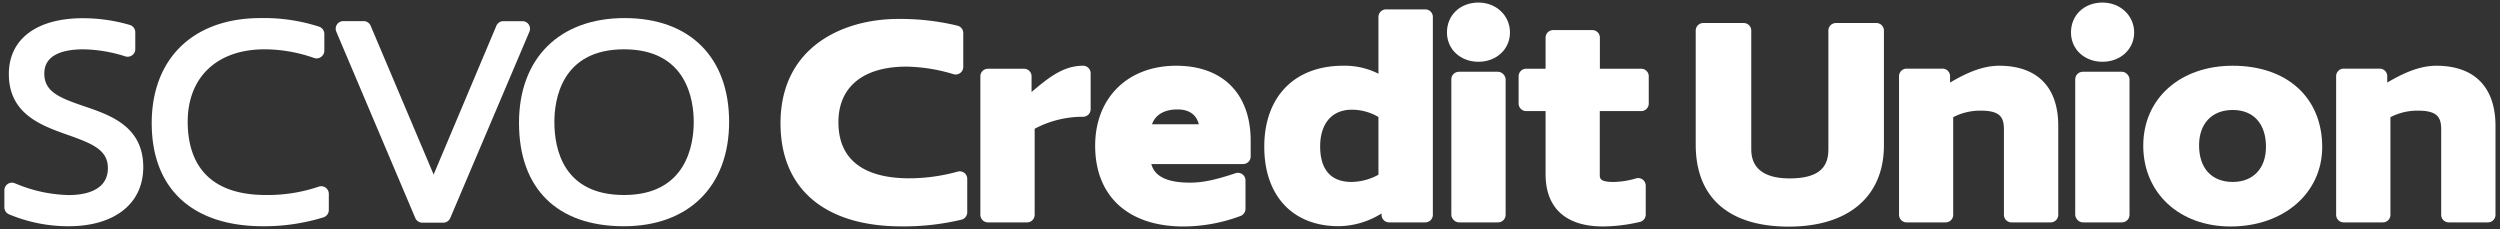 <svg id="Layer_1" data-name="Layer 1" xmlns="http://www.w3.org/2000/svg" viewBox="0 0 742.68 68.03"><rect x="0" y="0" width="742.68" height="68.03" fill="#333333" stroke="none"/><defs><style>.cls-1{fill:#fff;}</style></defs><path class="cls-1" d="M25,31.56c-7.34-2.5-11.84-4.3-11.84-9.7,0-6,6.36-7.21,11.7-7.21a43.25,43.25,0,0,1,12.41,2.11,2.28,2.28,0,0,0,2-.35,2.25,2.25,0,0,0,.92-1.82v-5a2.27,2.27,0,0,0-1.63-2.18,49.79,49.79,0,0,0-13.8-2C10.9,5.37,2.63,11.6,2.63,22c0,11.89,9.7,15.32,17.49,18.07,7.4,2.61,11.93,4.48,11.93,9.88,0,6.92-7.28,8-11.62,8a43.06,43.06,0,0,1-16-3.5,2.24,2.24,0,0,0-2.13.2,2.29,2.29,0,0,0-1,1.89v5.07A2.27,2.27,0,0,0,2.7,63.68a45.73,45.73,0,0,0,17.65,3.53c13.7,0,22.21-6.72,22.21-17.55C42.56,37.54,32.81,34.22,25,31.56Z"/><path class="cls-1" d="M96.74,55.75a2.23,2.23,0,0,0-2-.32A47.16,47.16,0,0,1,79,57.93c-19.21,0-23.24-11.83-23.24-21.76,0-13.27,8.75-21.52,22.83-21.52a44.59,44.59,0,0,1,14.7,2.57,2.23,2.23,0,0,0,2.06-.29,2.28,2.28,0,0,0,1-1.85v-5a2.29,2.29,0,0,0-1.53-2.15A53.33,53.33,0,0,0,77.42,5.37c-20,0-32.35,12-32.35,31.21,0,19.47,12.06,30.63,33.09,30.63a60.1,60.1,0,0,0,17.9-2.63,2.27,2.27,0,0,0,1.62-2.17V57.59A2.27,2.27,0,0,0,96.74,55.75Z"/><path class="cls-1" d="M157.08,7.29a2.27,2.27,0,0,0-1.9-1h-5.64a2.25,2.25,0,0,0-2.09,1.39L128.82,51.85,110.11,7.65A2.27,2.27,0,0,0,108,6.27h-6a2.26,2.26,0,0,0-2.09,3.15l23.46,55.35a2.28,2.28,0,0,0,2.09,1.38h6.21a2.27,2.27,0,0,0,2.09-1.38L157.27,9.43A2.26,2.26,0,0,0,157.08,7.29Z"/><path class="cls-1" d="M185.55,5.37c-19.35,0-31.37,11.92-31.37,31.13,0,19.52,11.34,30.71,31.13,30.71,19.3,0,31.29-11.89,31.29-31S205,5.37,185.55,5.37Zm-.16,52.56c-18,0-20.7-13.58-20.7-21.68,0-6.49,2-21.6,20.7-21.6s20.7,15.11,20.7,21.6S204.07,57.93,185.39,57.93Z"/><path class="cls-1" d="M286.48,51.36a2.25,2.25,0,0,0-1.94-.39,54.23,54.23,0,0,1-14.47,2c-9.6,0-21-2.9-21-16.67,0-10.5,7.37-16.51,20.23-16.51a50.75,50.75,0,0,1,14,2.26,2.26,2.26,0,0,0,2.86-2.17V9.81a2.26,2.26,0,0,0-1.71-2.18,72.17,72.17,0,0,0-17.68-2c-16.1,0-34.9,8.13-34.9,31,0,19.46,13.13,30.62,36,30.62a73.6,73.6,0,0,0,17.77-2,2.25,2.25,0,0,0,1.7-2.18V53.14A2.25,2.25,0,0,0,286.48,51.36Z"/><path class="cls-1" d="M324,21.77a2.24,2.24,0,0,0-2.25-2.24c-5.93,0-10.3,3.58-15.3,7.79V22.66a2.24,2.24,0,0,0-2.24-2.24H293.49a2.24,2.24,0,0,0-2.25,2.24V63.81a2.25,2.25,0,0,0,2.25,2.25h11.64a2.24,2.24,0,0,0,2.24-2.25V38.25a30.38,30.38,0,0,1,14.33-3.56A2.25,2.25,0,0,0,324,32.44Z"/><path class="cls-1" d="M349.41,19.53c-14.4,0-24.07,9.54-24.07,23.75,0,15,9.81,24,26.25,24a48.74,48.74,0,0,0,17-3.15A2.26,2.26,0,0,0,370,62v-8.4a2.25,2.25,0,0,0-3-2.13c-6,2-9.73,2.79-13.51,2.79-8.18,0-10.72-2.74-11.46-5.53H369.3a2.24,2.24,0,0,0,2.24-2.25V41.82C371.54,27.86,363.27,19.53,349.41,19.53Zm-7.18,17.38c1-2.83,3.66-4.4,7.59-4.4,3.42,0,5.6,1.54,6.31,4.4Z"/><path class="cls-1" d="M423.39,2.79H411.75A2.25,2.25,0,0,0,409.5,5v16.9A22.14,22.14,0,0,0,399,19.53c-14.45,0-23.42,9.22-23.42,24.07,0,14.55,8.45,23.59,22.05,23.59a24.39,24.39,0,0,0,12.79-3.78v.4a2.25,2.25,0,0,0,2.25,2.25h10.75a2.24,2.24,0,0,0,2.24-2.25V5A2.24,2.24,0,0,0,423.39,2.79Zm-13.89,32V51.9a17,17,0,0,1-8,2.15c-7.7,0-9.32-5.73-9.32-10.53,0-6.84,3.52-10.93,9.4-10.93A15.55,15.55,0,0,1,409.5,34.76Z"/><path class="cls-1" d="M439.21.76c-5.42,0-9.36,3.73-9.36,8.88,0,5,4,8.71,9.36,8.71s9.36-3.75,9.36-8.71S444.55.76,439.21.76Z"/><rect class="cls-1" x="431.15" y="21.32" width="16.13" height="44.74" rx="2.25"/><path class="cls-1" d="M487.59,20.42H475.28V11.18A2.24,2.24,0,0,0,473,8.94H461.39a2.24,2.24,0,0,0-2.24,2.24v9.24h-5.76a2.24,2.24,0,0,0-2.25,2.24v8.09A2.24,2.24,0,0,0,453.39,33h5.76V51.77c0,10,6,15.5,17,15.5a49.1,49.1,0,0,0,11.06-1.36,2.25,2.25,0,0,0,1.69-2.18V55.16A2.25,2.25,0,0,0,486,53a25.12,25.12,0,0,1-6.61,1.06c-4.14,0-4.14-1.07-4.14-2.2V33h12.31a2.24,2.24,0,0,0,2.24-2.24V22.66A2.24,2.24,0,0,0,487.59,20.42Z"/><path class="cls-1" d="M557.41,6.84h-12a2.24,2.24,0,0,0-2.25,2.24V44.25c0,4.07-1.31,8.75-11.5,8.75-11.41,0-11.41-6.77-11.41-9V9.08A2.24,2.24,0,0,0,518,6.84H506a2.24,2.24,0,0,0-2.25,2.24V43c0,15.68,9.81,24.32,27.63,24.32s28.28-9,28.28-24.15v-34A2.24,2.24,0,0,0,557.41,6.84Z"/><path class="cls-1" d="M593.88,19.53c-5.16,0-10.13,2.38-14.57,5v-1.9a2.24,2.24,0,0,0-2.24-2.24H566.4a2.24,2.24,0,0,0-2.25,2.24V63.81a2.25,2.25,0,0,0,2.25,2.25H578a2.24,2.24,0,0,0,2.24-2.25v-29a17.4,17.4,0,0,1,8.19-1.94c5.79,0,6.88,2,6.88,5.6V63.81a2.25,2.25,0,0,0,2.25,2.25h11.64a2.25,2.25,0,0,0,2.25-2.25V37.46C611.49,25.9,605.23,19.53,593.88,19.53Z"/><rect class="cls-1" x="616.49" y="21.32" width="16.13" height="44.74" rx="2.25"/><path class="cls-1" d="M624.59.76c-5.42,0-9.36,3.73-9.36,8.88,0,5,4,8.71,9.36,8.71S634,14.6,634,9.64,629.93.76,624.59.76Z"/><path class="cls-1" d="M663.28,19.53c-15.65,0-26.58,9.76-26.58,23.75s10.67,24,25.93,24c15.78,0,27.23-9.92,27.23-23.59C689.86,29,679.43,19.53,663.28,19.53Zm0,34.52c-6.24,0-10-4.06-10-10.85,0-6.5,3.82-10.53,10-10.53s9.88,4.09,9.88,10.93C673.16,50,669.38,54.05,663.28,54.05Z"/><path class="cls-1" d="M723.75,19.53c-5.16,0-10.13,2.38-14.57,5v-1.9a2.24,2.24,0,0,0-2.24-2.24H696.27A2.24,2.24,0,0,0,694,22.66V63.81a2.25,2.25,0,0,0,2.25,2.25h11.64a2.24,2.24,0,0,0,2.24-2.25v-29a17.4,17.4,0,0,1,8.19-1.94c5.79,0,6.89,2,6.89,5.6V63.81a2.24,2.24,0,0,0,2.24,2.25h11.64a2.25,2.25,0,0,0,2.25-2.25V37.46C741.36,25.9,735.11,19.53,723.75,19.53Z"/></svg>